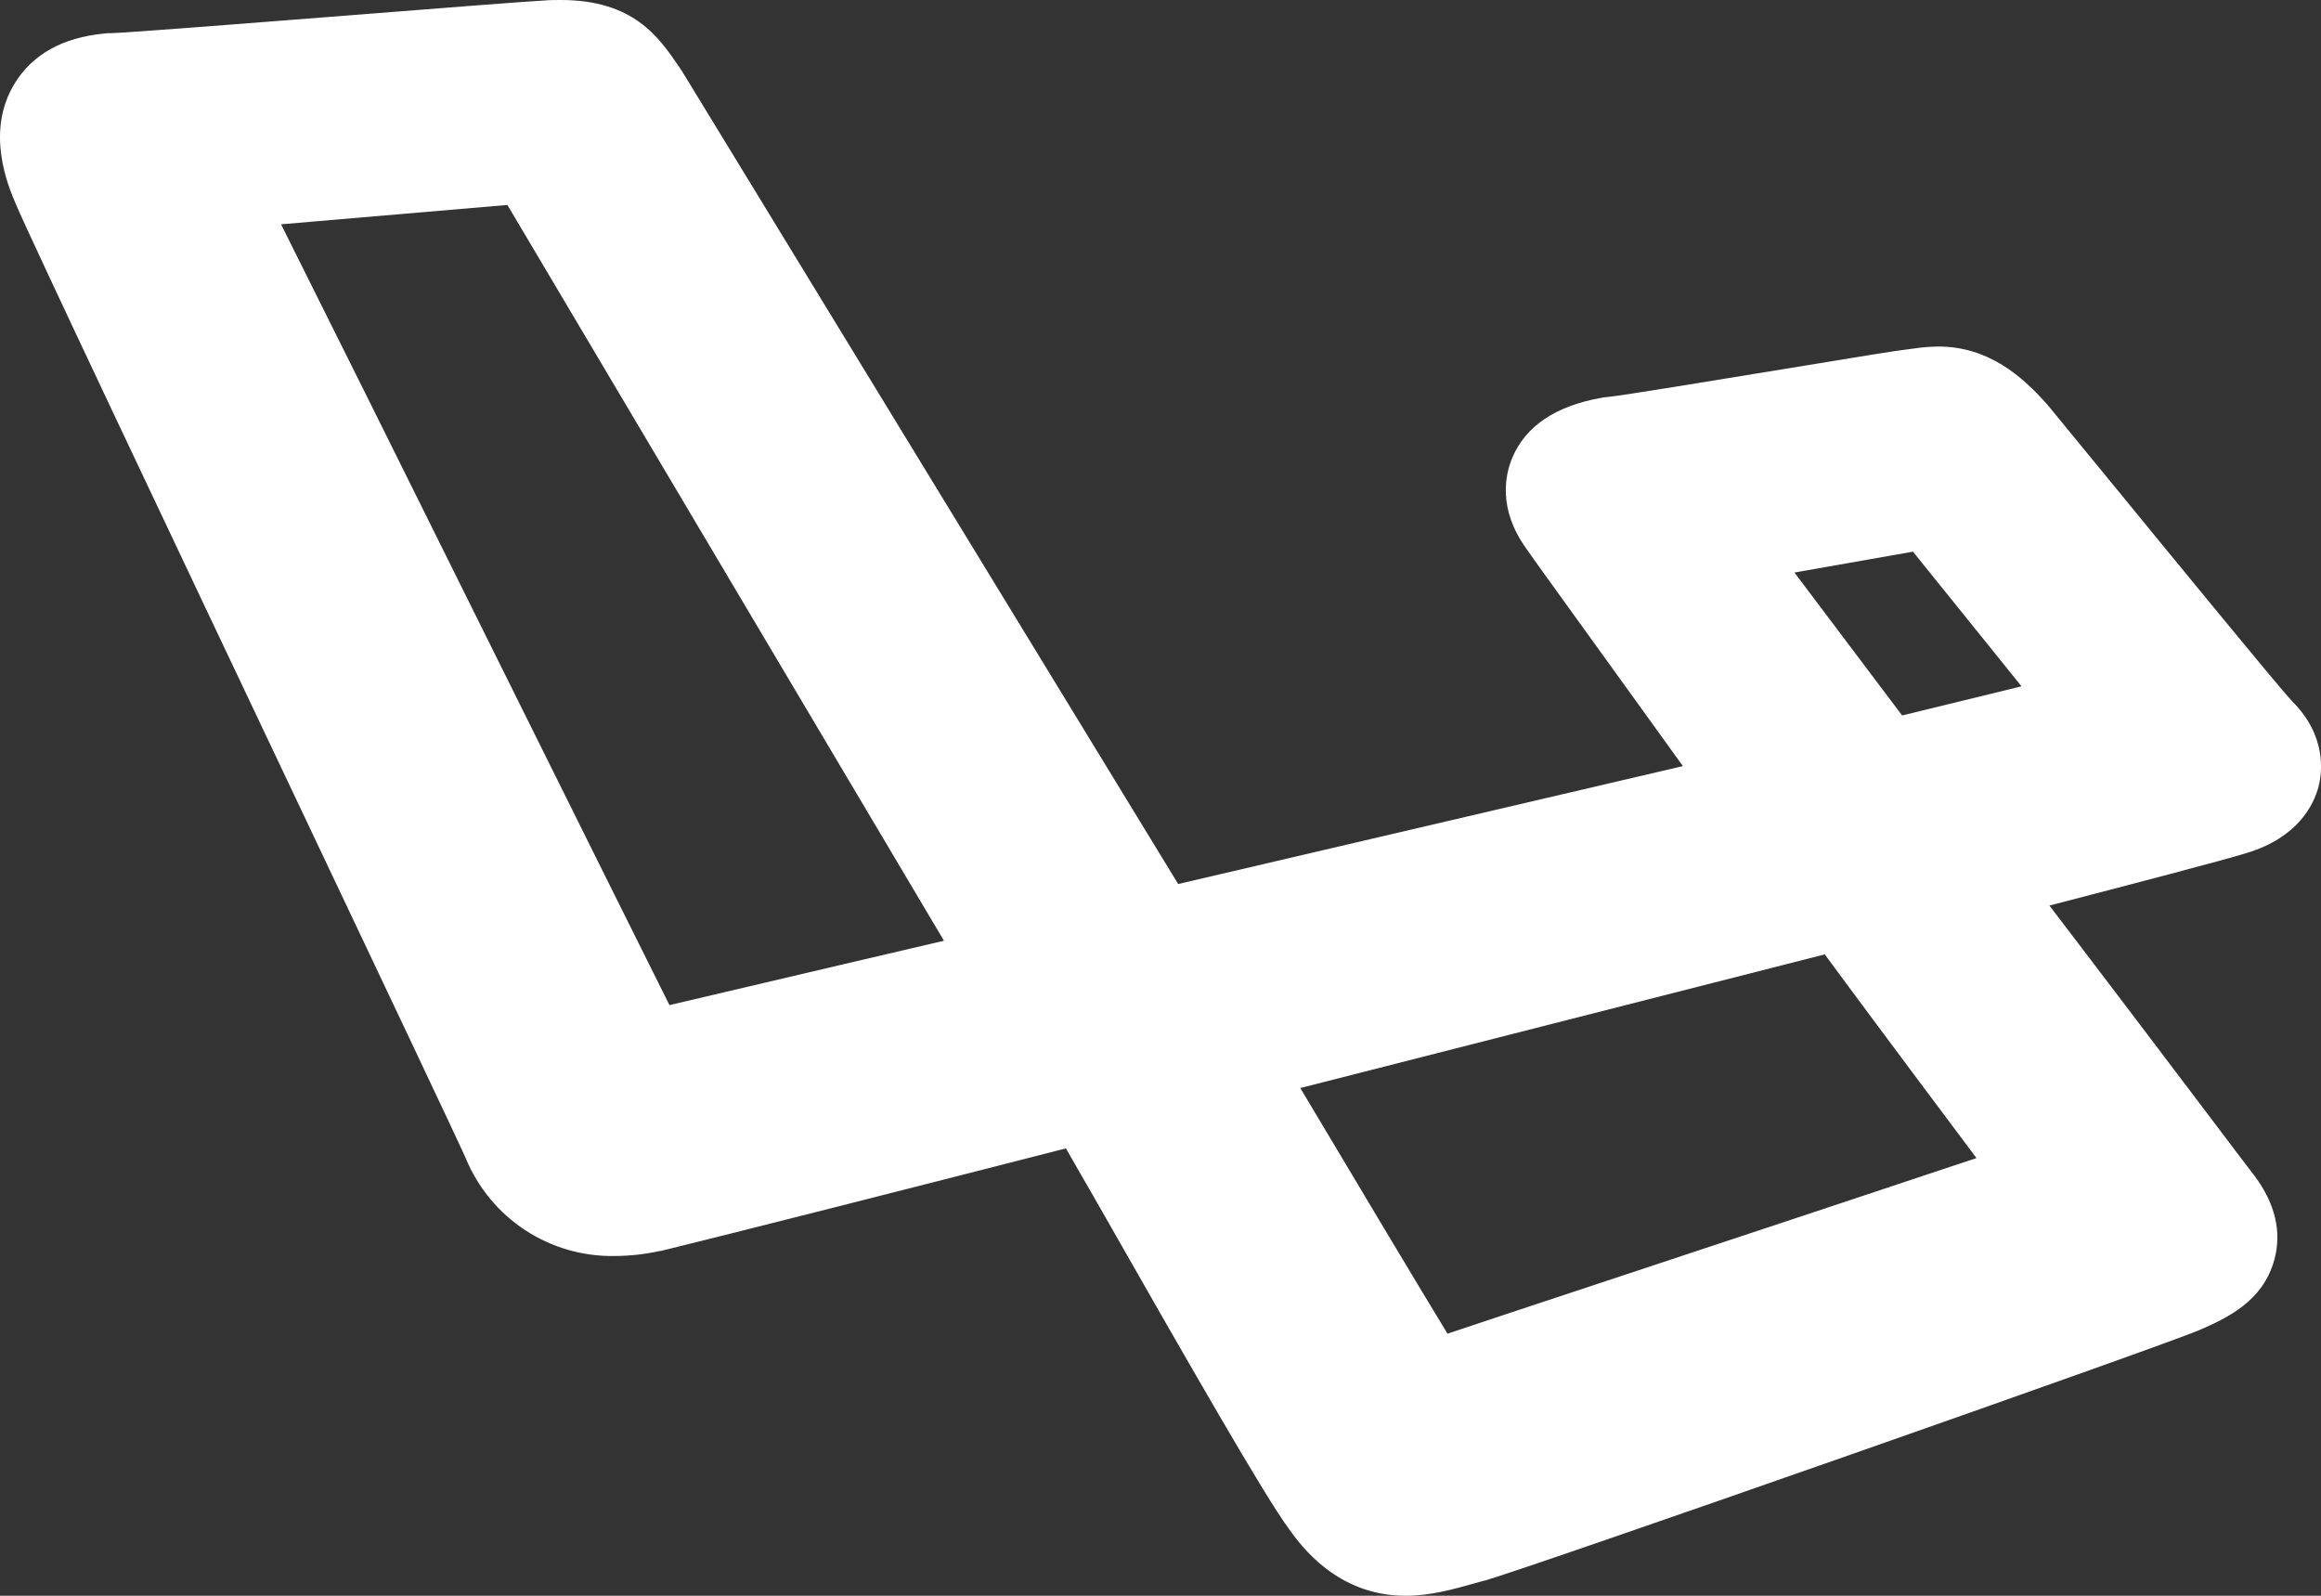 <svg width="512" height="352" viewBox="0 0 512 352" fill="none" xmlns="http://www.w3.org/2000/svg">
<rect x="0" y="0" width="512" height="352" fill="#333333" stroke="none"/>
<path d="M505.57 154.62C502.29 151.09 478.75 122.33 466.06 106.83C459.31 98.59 453.98 92.08 451.74 89.38L451.56 89.16L451.36 88.95C446.14 83.12 438.72 76.44 427.58 76.44C425.769 76.464 423.961 76.611 422.17 76.88C421.8 76.93 421.42 76.99 421.02 77.03C418.57 77.3 410.96 78.53 392.88 81.51C378.88 83.8 357.77 87.28 354.57 87.58L353.86 87.64L353.17 87.77C343.17 89.55 336.55 93.99 333.61 100.96C332.06 104.64 330.39 112.11 336.55 120.82C338.08 123.04 343.38 130.38 352.49 142.99C358.55 151.39 365.36 160.81 371.24 168.99L259.9 195L150.66 16.05L150.46 15.71L150.23 15.38L149.79 14.73C145.32 8.17 139.76 0 123.7 0C122.57 0 121.39 6.10948e-07 120.07 0.11C115.47 0.36 98.65 1.68 79.18 3.22C57.69 4.91 28.28 7.22 24.46 7.32H23.73L22.94 7.4C13.8 8.29 7.17 12 3.24 18.4C-3.31 29.09 1.82 41.09 3.5 45.03C6.87 53 37.56 117.7 64.63 174.81C82.63 212.75 101.21 251.98 102.73 255.46C105.403 261.961 109.979 267.501 115.858 271.354C121.736 275.207 128.643 277.193 135.67 277.05C138.986 277.035 142.292 276.667 145.53 275.95H145.74L145.94 275.9C159.8 272.52 203.77 261.36 235.14 253.31C237.04 256.63 239.04 260.14 241.14 263.75C263.07 302.25 279.04 330.1 284.3 337.21C287 341 295 352 310.06 352C315.52 352 320.52 350.6 325.8 349.11L327.33 348.68H327.45C337.98 345.68 478.14 296.52 485.32 293.33L485.54 293.23C490.98 290.82 499.2 287.18 501.72 277.83C503.37 271.71 501.9 265.5 497.34 259.37L497.27 259.28L497.2 259.19C496.35 258.09 493.2 253.98 488.93 248.29C479.8 236.22 465.05 216.72 452.09 199.75C469.46 195.25 490.89 189.64 495.47 188.2C506.94 184.77 510.41 177.51 511.47 173.47C512.26 170.32 513.29 162.27 505.57 154.62ZM185.57 212.81C167.76 216.98 155.35 219.89 147.68 221.71C141.01 208.37 127.94 182.06 115.18 156.38C85.44 96.46 70.08 65.61 62 49.48L70.15 48.78C83.49 47.63 101.76 46.06 111.93 45.21C128.69 73.47 186.25 170.51 208.23 207.51L185.57 212.81ZM363.73 279.45C339.52 287.45 326.4 291.82 319.31 294.19C313.01 283.85 299.15 260.67 286.84 240L402.54 210.52C407.54 217.33 417.11 230.24 436 255.45C417.93 261.49 387.8 271.47 363.73 279.45ZM419.6 157.82L395.84 126.29C409.51 123.9 417.38 122.52 421.99 121.69L433.99 136.57L445.93 151.39C437.73 153.38 428.19 155.71 419.6 157.82Z" fill="white"/>
</svg>

